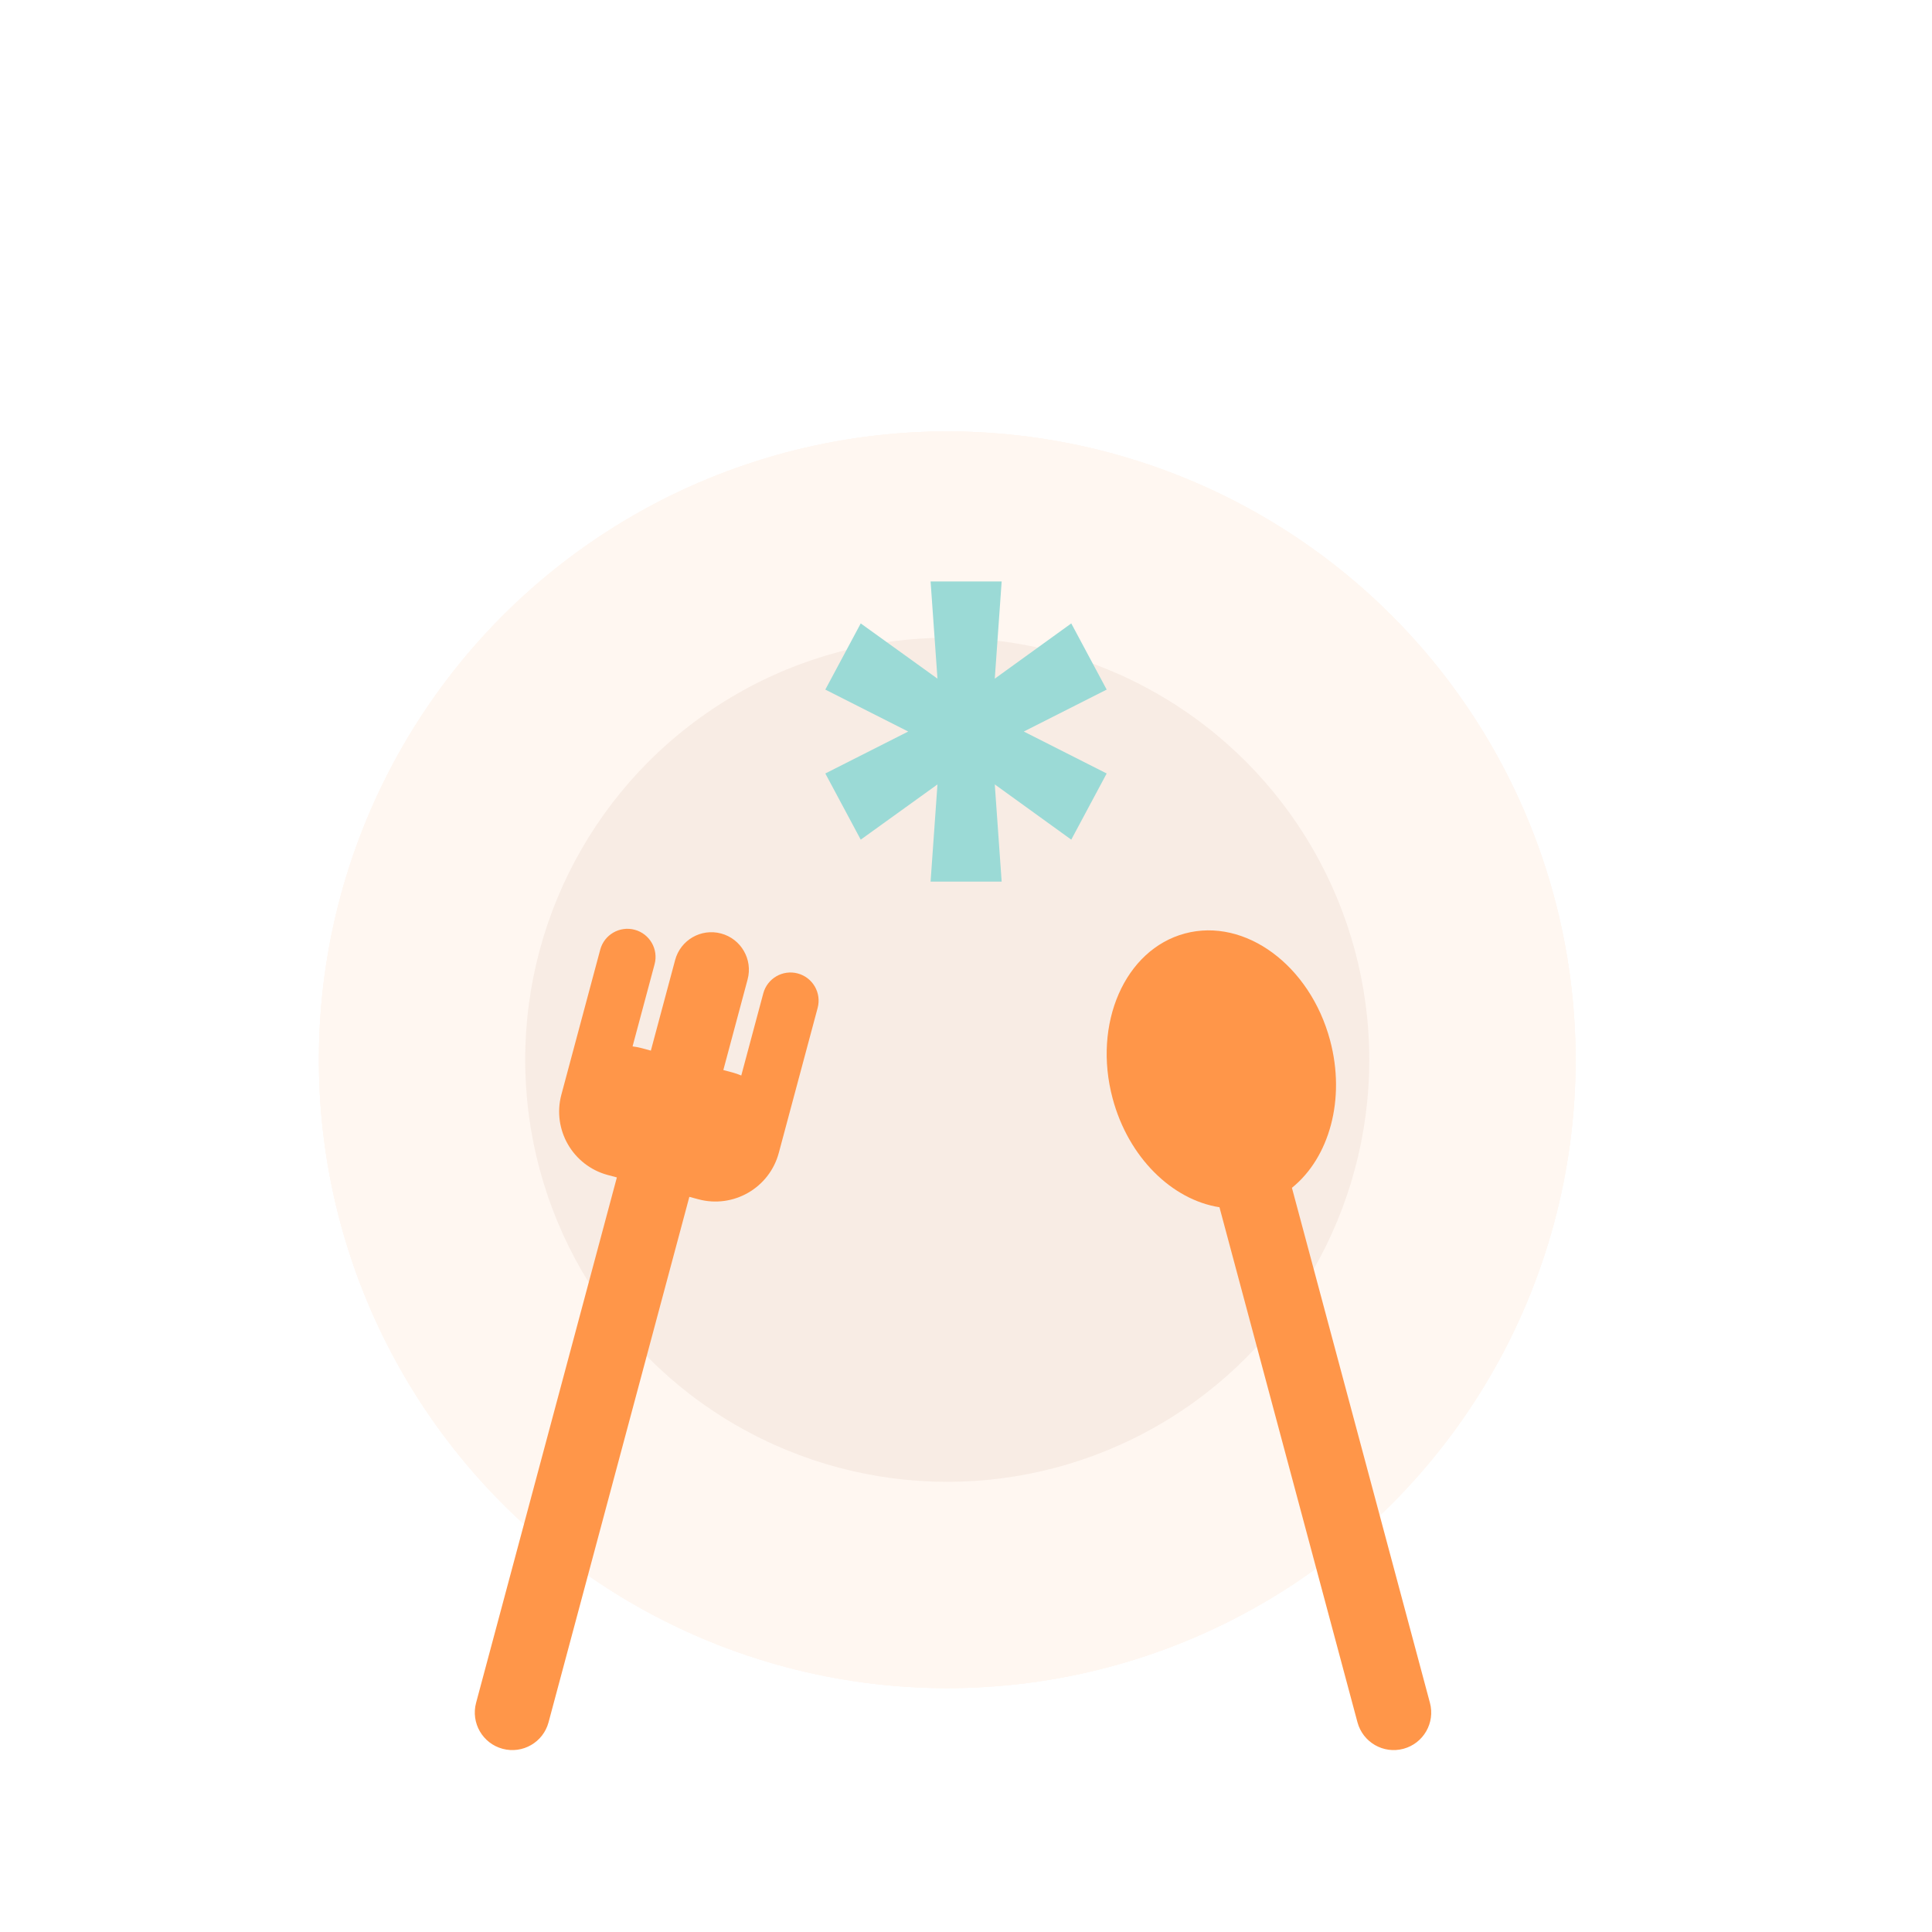 <svg width="103" height="103" viewBox="0 0 103 103" fill="none" xmlns="http://www.w3.org/2000/svg" >
<g id="Group 845">
<g id="Ellipse 372" filter="url(#filter0_f_1628_1112)">
<circle cx="51.5" cy="51.5" r="37.5" fill="white" fill-opacity="0.34"/>
</g>
<g id="Ellipse 374">
<circle cx="50.5" cy="56.5" r="33.5" fill="#FFF7F1"/>
<circle cx="50.5" cy="56.5" r="33.5" fill="#FFF7F1"/>
<circle cx="50.5" cy="56.5" r="33.5" fill="#FFF7F1"/>
</g>
<g id="Ellipse 375" filter="url(#filter1_d_1628_1112)">
<circle cx="50.5" cy="56.5" r="22.5" fill="#FFF7F1"/>
<circle cx="50.5" cy="56.5" r="22.5" fill="#FFF7F1"/>
<circle cx="50.5" cy="56.5" r="22.5" fill="#F8ECE4"/>
</g>
<path id="Union" fill-rule="evenodd" clip-rule="evenodd" d="M68.876 63.325C70.861 61.727 71.754 58.612 70.909 55.458C69.837 51.457 66.373 48.909 63.172 49.766C59.972 50.624 58.246 54.563 59.318 58.564C60.163 61.718 62.495 63.969 65.013 64.361L72.37 91.819C72.656 92.886 73.753 93.519 74.82 93.233C75.886 92.947 76.52 91.851 76.234 90.784L68.876 63.325Z" fill="#FF9649"/>
<path id="Union_2" fill-rule="evenodd" clip-rule="evenodd" d="M39.857 52.216L38.563 57.046L39.046 57.175C39.21 57.219 39.368 57.274 39.519 57.339L40.693 52.958C40.908 52.158 41.73 51.683 42.53 51.897C43.331 52.112 43.805 52.934 43.591 53.734L41.52 61.462C41.02 63.329 39.101 64.437 37.234 63.937L36.751 63.807L29.245 91.819C28.959 92.886 27.863 93.519 26.796 93.233C25.729 92.948 25.096 91.851 25.381 90.784L32.887 62.772L32.404 62.643C30.537 62.142 29.429 60.223 29.929 58.356L32 50.629C32.214 49.828 33.037 49.354 33.837 49.568C34.637 49.782 35.112 50.605 34.898 51.405L33.724 55.786C33.888 55.806 34.052 55.837 34.216 55.881L34.699 56.011L35.993 51.181C36.279 50.114 37.376 49.481 38.443 49.767C39.51 50.053 40.143 51.149 39.857 52.216Z" fill="#FF9649"/>
<path id="*" d="M49.612 47L49.979 41.819L45.888 44.764L44 41.236L48.419 39L44 36.764L45.888 33.236L49.979 36.181L49.612 31H53.401L53.034 36.181L57.112 33.236L59 36.764L54.581 39L59 41.236L57.112 44.764L53.034 41.819L53.401 47H49.612Z" fill="#9BDAD6"/>
</g>
<defs>
<filter id="filter0_f_1628_1112" x="0.6" y="0.6" width="101.8" height="101.8" filterUnits="userSpaceOnUse" color-interpolation-filters="sRGB">
<feFlood flood-opacity="0" result="BackgroundImageFix"/>
<feBlend mode="normal" in="SourceGraphic" in2="BackgroundImageFix" result="shape"/>
<feGaussianBlur stdDeviation="6.7" result="effect1_foregroundBlur_1628_1112"/>
</filter>
<filter id="filter1_d_1628_1112" x="24.8" y="30.8" width="51.4" height="51.4" filterUnits="userSpaceOnUse" color-interpolation-filters="sRGB">
<feFlood flood-opacity="0" result="BackgroundImageFix"/>
<feColorMatrix in="SourceAlpha" type="matrix" values="0 0 0 0 0 0 0 0 0 0 0 0 0 0 0 0 0 0 127 0" result="hardAlpha"/>
<feOffset/>
<feGaussianBlur stdDeviation="1.6"/>
<feComposite in2="hardAlpha" operator="out"/>
<feColorMatrix type="matrix" values="0 0 0 0 0 0 0 0 0 0 0 0 0 0 0 0 0 0 0.16 0"/>
<feBlend mode="normal" in2="BackgroundImageFix" result="effect1_dropShadow_1628_1112"/>
<feBlend mode="normal" in="SourceGraphic" in2="effect1_dropShadow_1628_1112" result="shape"/>
</filter>
</defs>
</svg>
